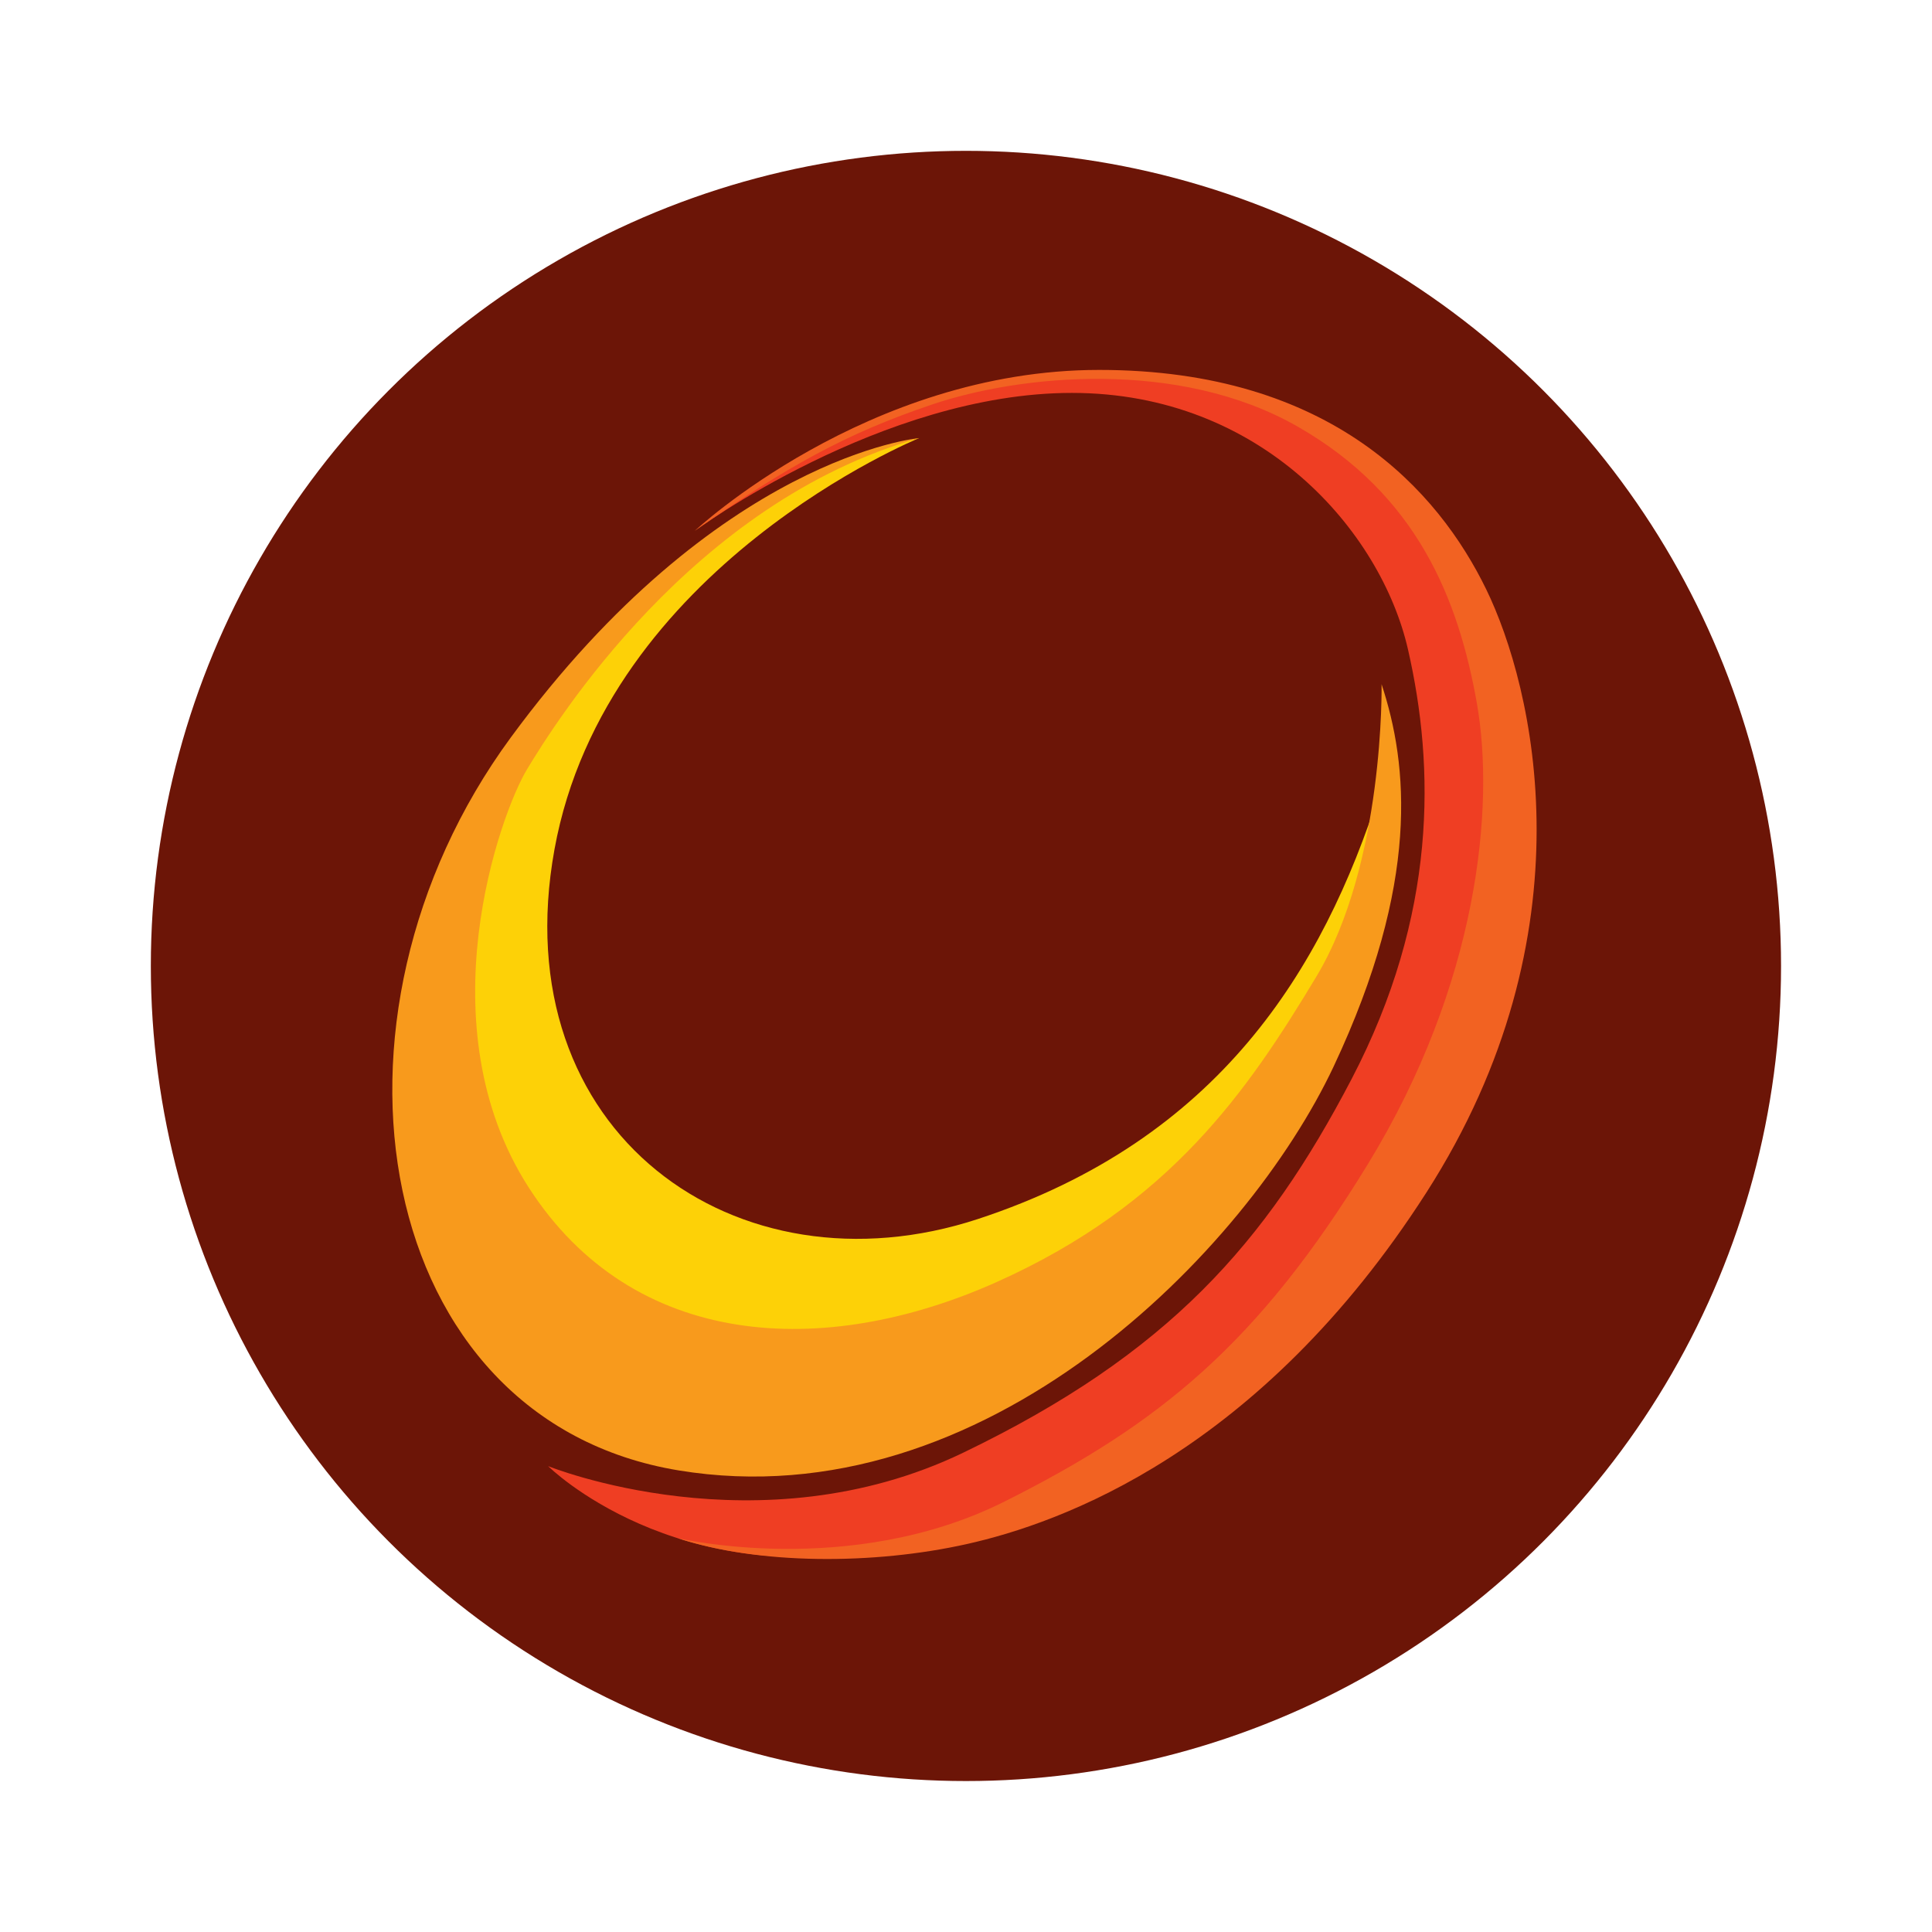<?xml version="1.0" encoding="UTF-8" standalone="no"?>
<svg
   width="64"
   height="64"
   viewBox="0 0 16.933 16.933"
   version="1.1"
   id="svg2"
   sodipodi:docname="sunshine.svg"
   xml:space="preserve"
   inkscape:version="1.4.1 (93de688d07, 2025-03-30)"
   xmlns:inkscape="http://www.inkscape.org/namespaces/inkscape"
   xmlns:sodipodi="http://sodipodi.sourceforge.net/DTD/sodipodi-0.dtd"
   xmlns="http://www.w3.org/2000/svg"
   xmlns:svg="http://www.w3.org/2000/svg"><defs
     id="defs2" /><sodipodi:namedview
     id="namedview2"
     pagecolor="#505050"
     bordercolor="#ffffff"
     borderopacity="1"
     inkscape:showpageshadow="0"
     inkscape:pageopacity="0"
     inkscape:pagecheckerboard="1"
     inkscape:deskcolor="#505050"
     inkscape:zoom="4.5354271"
     inkscape:cx="-29.986151"
     inkscape:cy="30.537367"
     inkscape:window-width="1920"
     inkscape:window-height="1012"
     inkscape:window-x="0"
     inkscape:window-y="0"
     inkscape:window-maximized="1"
     inkscape:current-layer="svg2" /><circle
     cx="8.466"
     cy="8.466"
     r="7.144"
     fill="#f0f0f0"
     style="paint-order:stroke fill markers;fill:#6c1507;fill-opacity:1"
     id="circle1" /><style
     type="text/css"
     id="style1">
	.st0{fill:#FDD107;}
	.st1{fill:#F89A1C;}
	.st2{fill:#EF3E23;}
	.st3{fill:#F26222;}
</style><g
     id="g3"
     transform="matrix(0.043,0,0,0.043,2.949,2.949)"
     inkscape:label="g2"><path
       class="st0"
       d="m 118.769,20.712 c 0,0 -63.833,26 -74.333,83.833 -10.5,57.833 37.167,91.5 86.333,75.333 49.167,-16.167 70.333,-51 81.833,-87 0,0 -9.333,100.5 -96.167,115.5 -86.833,15 -118.167,-50 -82.167,-119.833 10,-21.5 46.25,-58.917 84.5,-67.833 z"
       id="path1-3" /><path
       class="st1"
       d="m 118.769,20.712 c 0,0 -41.125,3.667 -83.25,61.042 -42.125,57.375 -28.125,139.125 34.25,149.375 62.375,10.25 115.875,-44.875 133.5,-82.375 17.625,-37.5 15.167,-61.458 9.75,-77.875 0,0 0.667,36.417 -13.333,59.667 -14,23.25 -29.75,46.333 -65.083,62.167 -35.333,15.833 -74.167,13.75 -95.417,-19.25 -21.25,-33 -5.917,-76.083 -0.292,-85.333 5.625,-9.25 33.5,-54.333 79.875,-67.417 z"
       id="path2-6" /><path
       class="st2"
       d="m 73.019,39.629 c 0,0 38.125,-28.125 76.875,-28.125 38.75,0 63,28.25 68.5,52.25 5.5,24 6,54.125 -11.5,87.625 -17.5,33.5 -37.375,56 -79.125,76.125 -41.75,20.125 -84.625,2.75 -84.625,2.75 0,0 25.977,25.875 71.051,16.5 45.074,-9.375 82.241,-40.875 98.407,-69.5 16.167,-28.625 28.792,-57.375 27.667,-92.25 -1.125,-34.875 -23.75,-54.5 -31.25,-60.25 -7.5,-5.75 -23.188,-17.812 -58.188,-16.562 -35,1.25 -64.375,21.625 -77.812,31.437 z"
       id="path3" /><path
       class="st3"
       d="m 73.019,39.629 c 0,0 35,-32.812 82.437,-32.812 47.437,0 69.188,24.812 78.875,44.687 9.688,19.875 21.812,70 -12.188,123 -34,53 -74.625,67.375 -93.625,71.625 -19,4.25 -42.431,4.269 -59.111,-1.23 0,0 35.195,8.397 66.778,-7.437 31.583,-15.833 51.667,-32.167 74.083,-68.833 22.417,-36.667 25.917,-72.75 22.167,-93.917 -3.75,-21.167 -12.167,-42.417 -36.5,-56.333 C 171.602,4.462 139.206,7.847 121.456,13.847 c -17.75,6 -29.469,12.563 -48.438,25.781 z"
       id="path4" /></g></svg>
